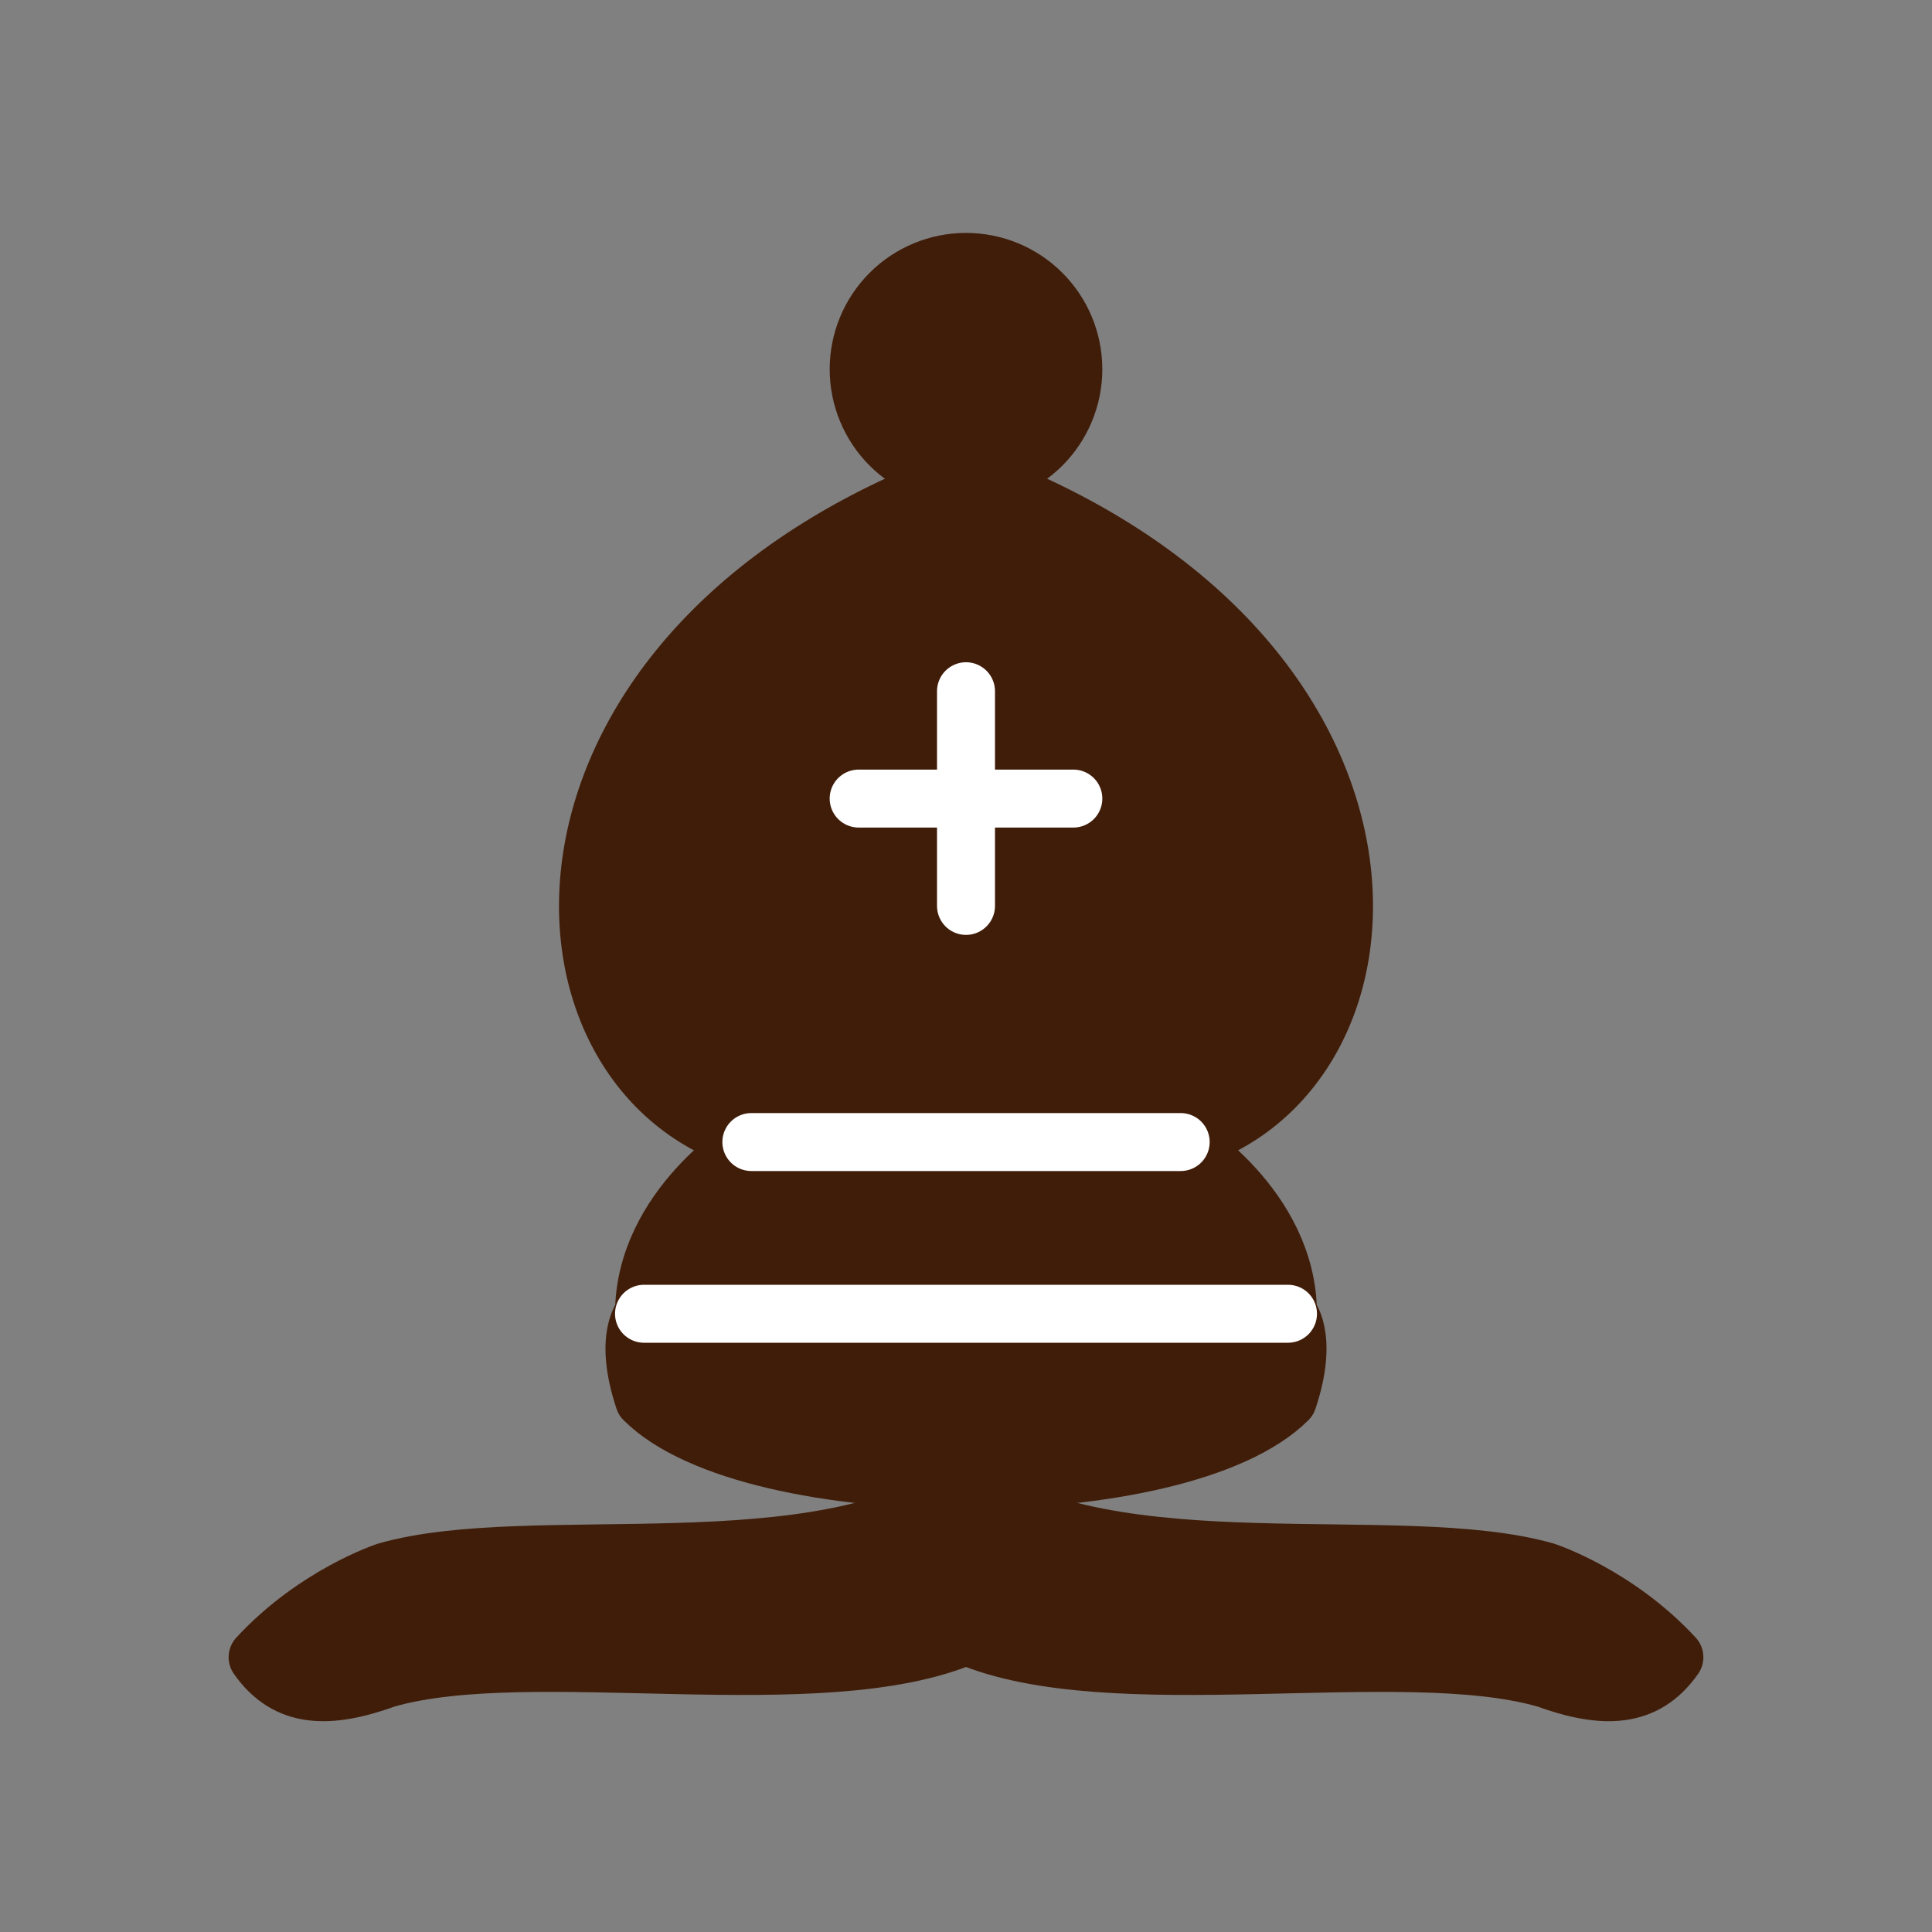 <svg width="50" height="50" viewBox="0 0 50 50" fill="none" xmlns="http://www.w3.org/2000/svg">
<rect x="0" y="0" width="50" height="50" fill="#808080" stroke="none"/>
<path fill-rule="evenodd" clip-rule="evenodd" d="M40 40.667C36.233 39.589 28.767 41.145 25 38.445C21.233 41.145 13.767 39.589 10 40.667C10 40.667 8.167 41.267 6.667 42.889C7.422 43.967 8.5 43.989 10 43.445C13.767 42.367 21.233 43.956 25 42.334C28.767 43.956 36.233 42.367 40 43.445C41.5 43.989 42.578 43.967 43.333 42.889C41.833 41.267 40 40.667 40 40.667Z" fill="#401D09" stroke="#401D09" stroke-width="1.5" stroke-linejoin="round"/>
<path fill-rule="evenodd" clip-rule="evenodd" d="M33.333 36.222C30.556 39 19.445 39 16.667 36.222C16.111 34.556 16.667 34 16.667 34C16.667 31.222 19.445 29.556 19.445 29.556C13.333 27.889 12.778 16.778 25 12.334C37.222 16.778 36.667 27.889 30.556 29.556C30.556 29.556 33.333 31.222 33.333 34C33.333 34 33.889 34.556 33.333 36.222Z" fill="#401D09" stroke="#401D09" stroke-width="1.5" stroke-linejoin="round"/>
<path fill-rule="evenodd" clip-rule="evenodd" d="M22.222 9.556C22.222 10.292 22.515 10.999 23.036 11.52C23.557 12.041 24.263 12.333 25 12.333C25.737 12.333 26.443 12.041 26.964 11.52C27.485 10.999 27.778 10.292 27.778 9.556C27.778 8.819 27.485 8.112 26.964 7.591C26.443 7.07 25.737 6.778 25 6.778C24.263 6.778 23.557 7.07 23.036 7.591C22.515 8.112 22.222 8.819 22.222 9.556Z" fill="#401D09" stroke="#401D09" stroke-width="1.5" stroke-linejoin="round"/>
<path fill-rule="evenodd" clip-rule="evenodd" d="M30.556 29.556H19.445H30.556ZM33.333 34H16.667H33.333ZM25 17.889V23.445V17.889ZM27.778 20.667H22.222H27.778Z" fill="white"/>
<path d="M30.556 29.556H19.445M33.333 34H16.667M25 17.889V23.445M27.778 20.667H22.222" stroke="white" stroke-width="1.5" stroke-linecap="round"/>
</svg>
